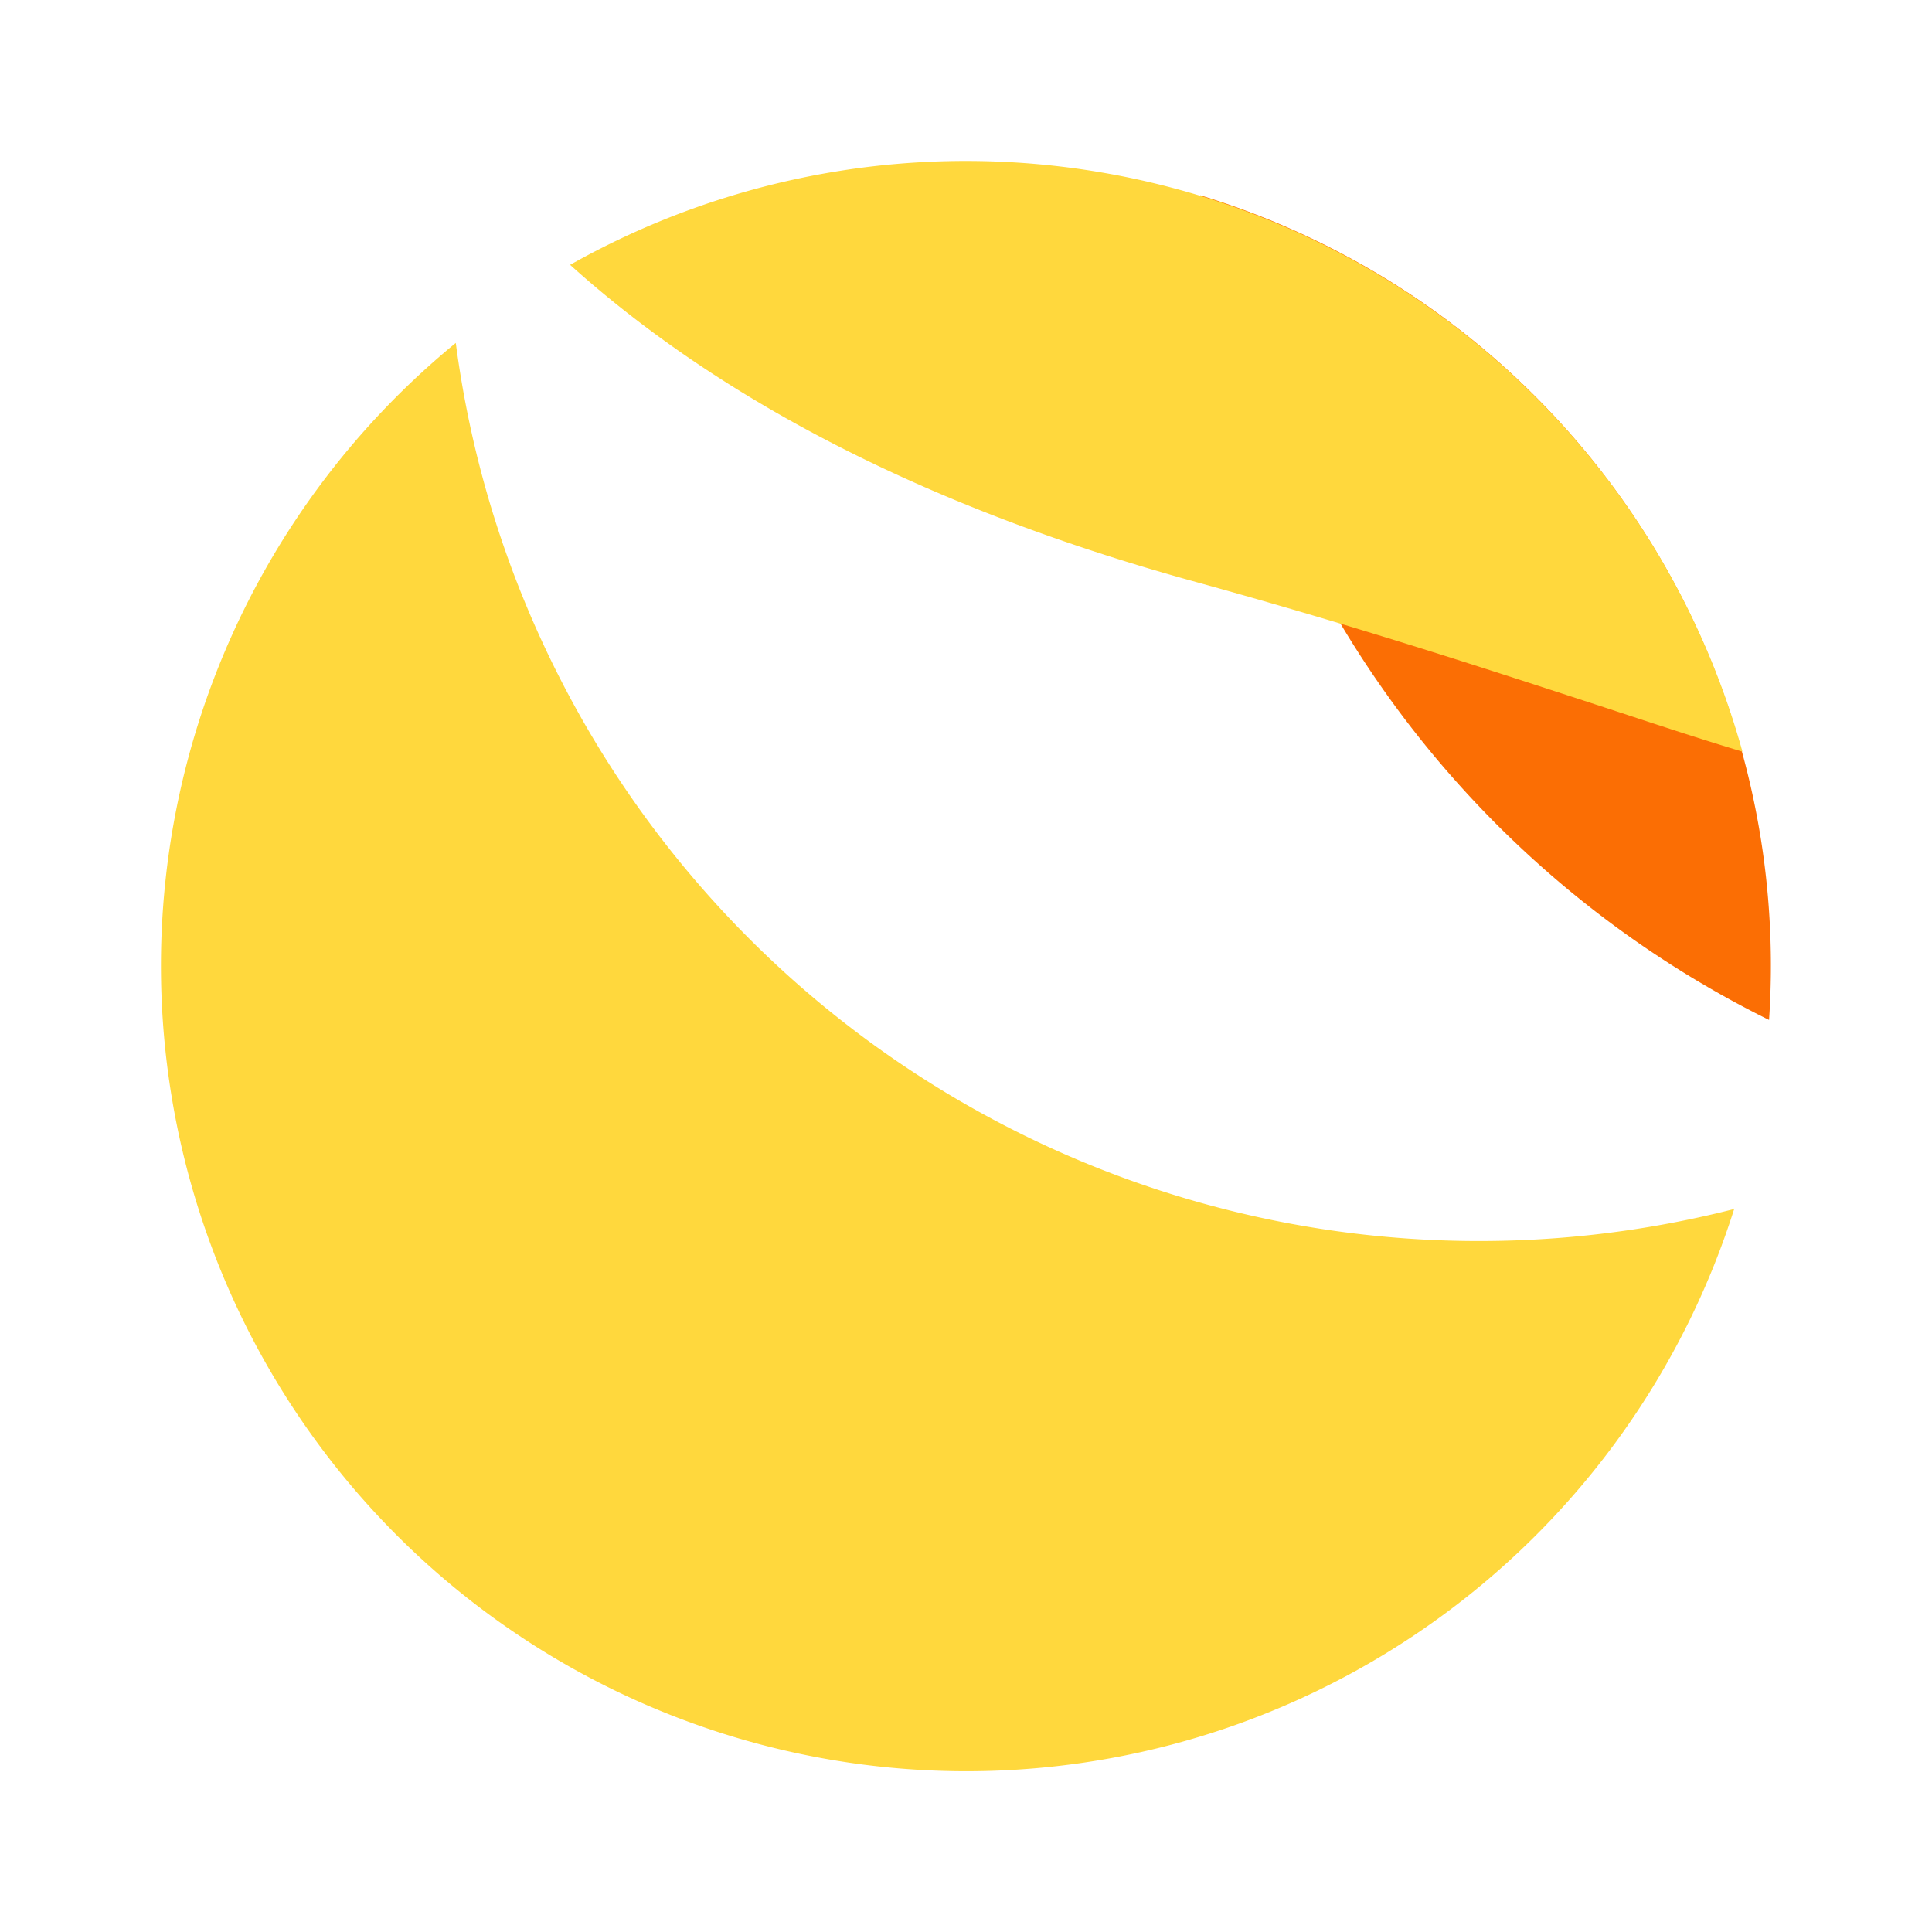 <svg xmlns="http://www.w3.org/2000/svg" xmlns:xlink="http://www.w3.org/1999/xlink" width="24" height="24" viewBox="0 0 24 24"><g fill="none"><path fill="#FFD83D" d="M21.538 15.02A12.82 12.82 0 0 1 5.662 4.26a10.005 10.005 0 1 0 15.882 10.754h-.006z"/><path fill="#FB6E04" d="M21.976 12.67A12.79 12.79 0 0 1 14.91 2.426a10.004 10.004 0 0 1 7.066 10.243"/><path fill="#FFD83D" d="M21.645 9.337c-.526-.157-1.107-.35-1.776-.57c-1.32-.43-2.952-.969-5.015-1.538c-3.114-.856-5.778-2.144-7.772-3.939a10.01 10.01 0 0 1 14.563 6.047"/></g></svg>